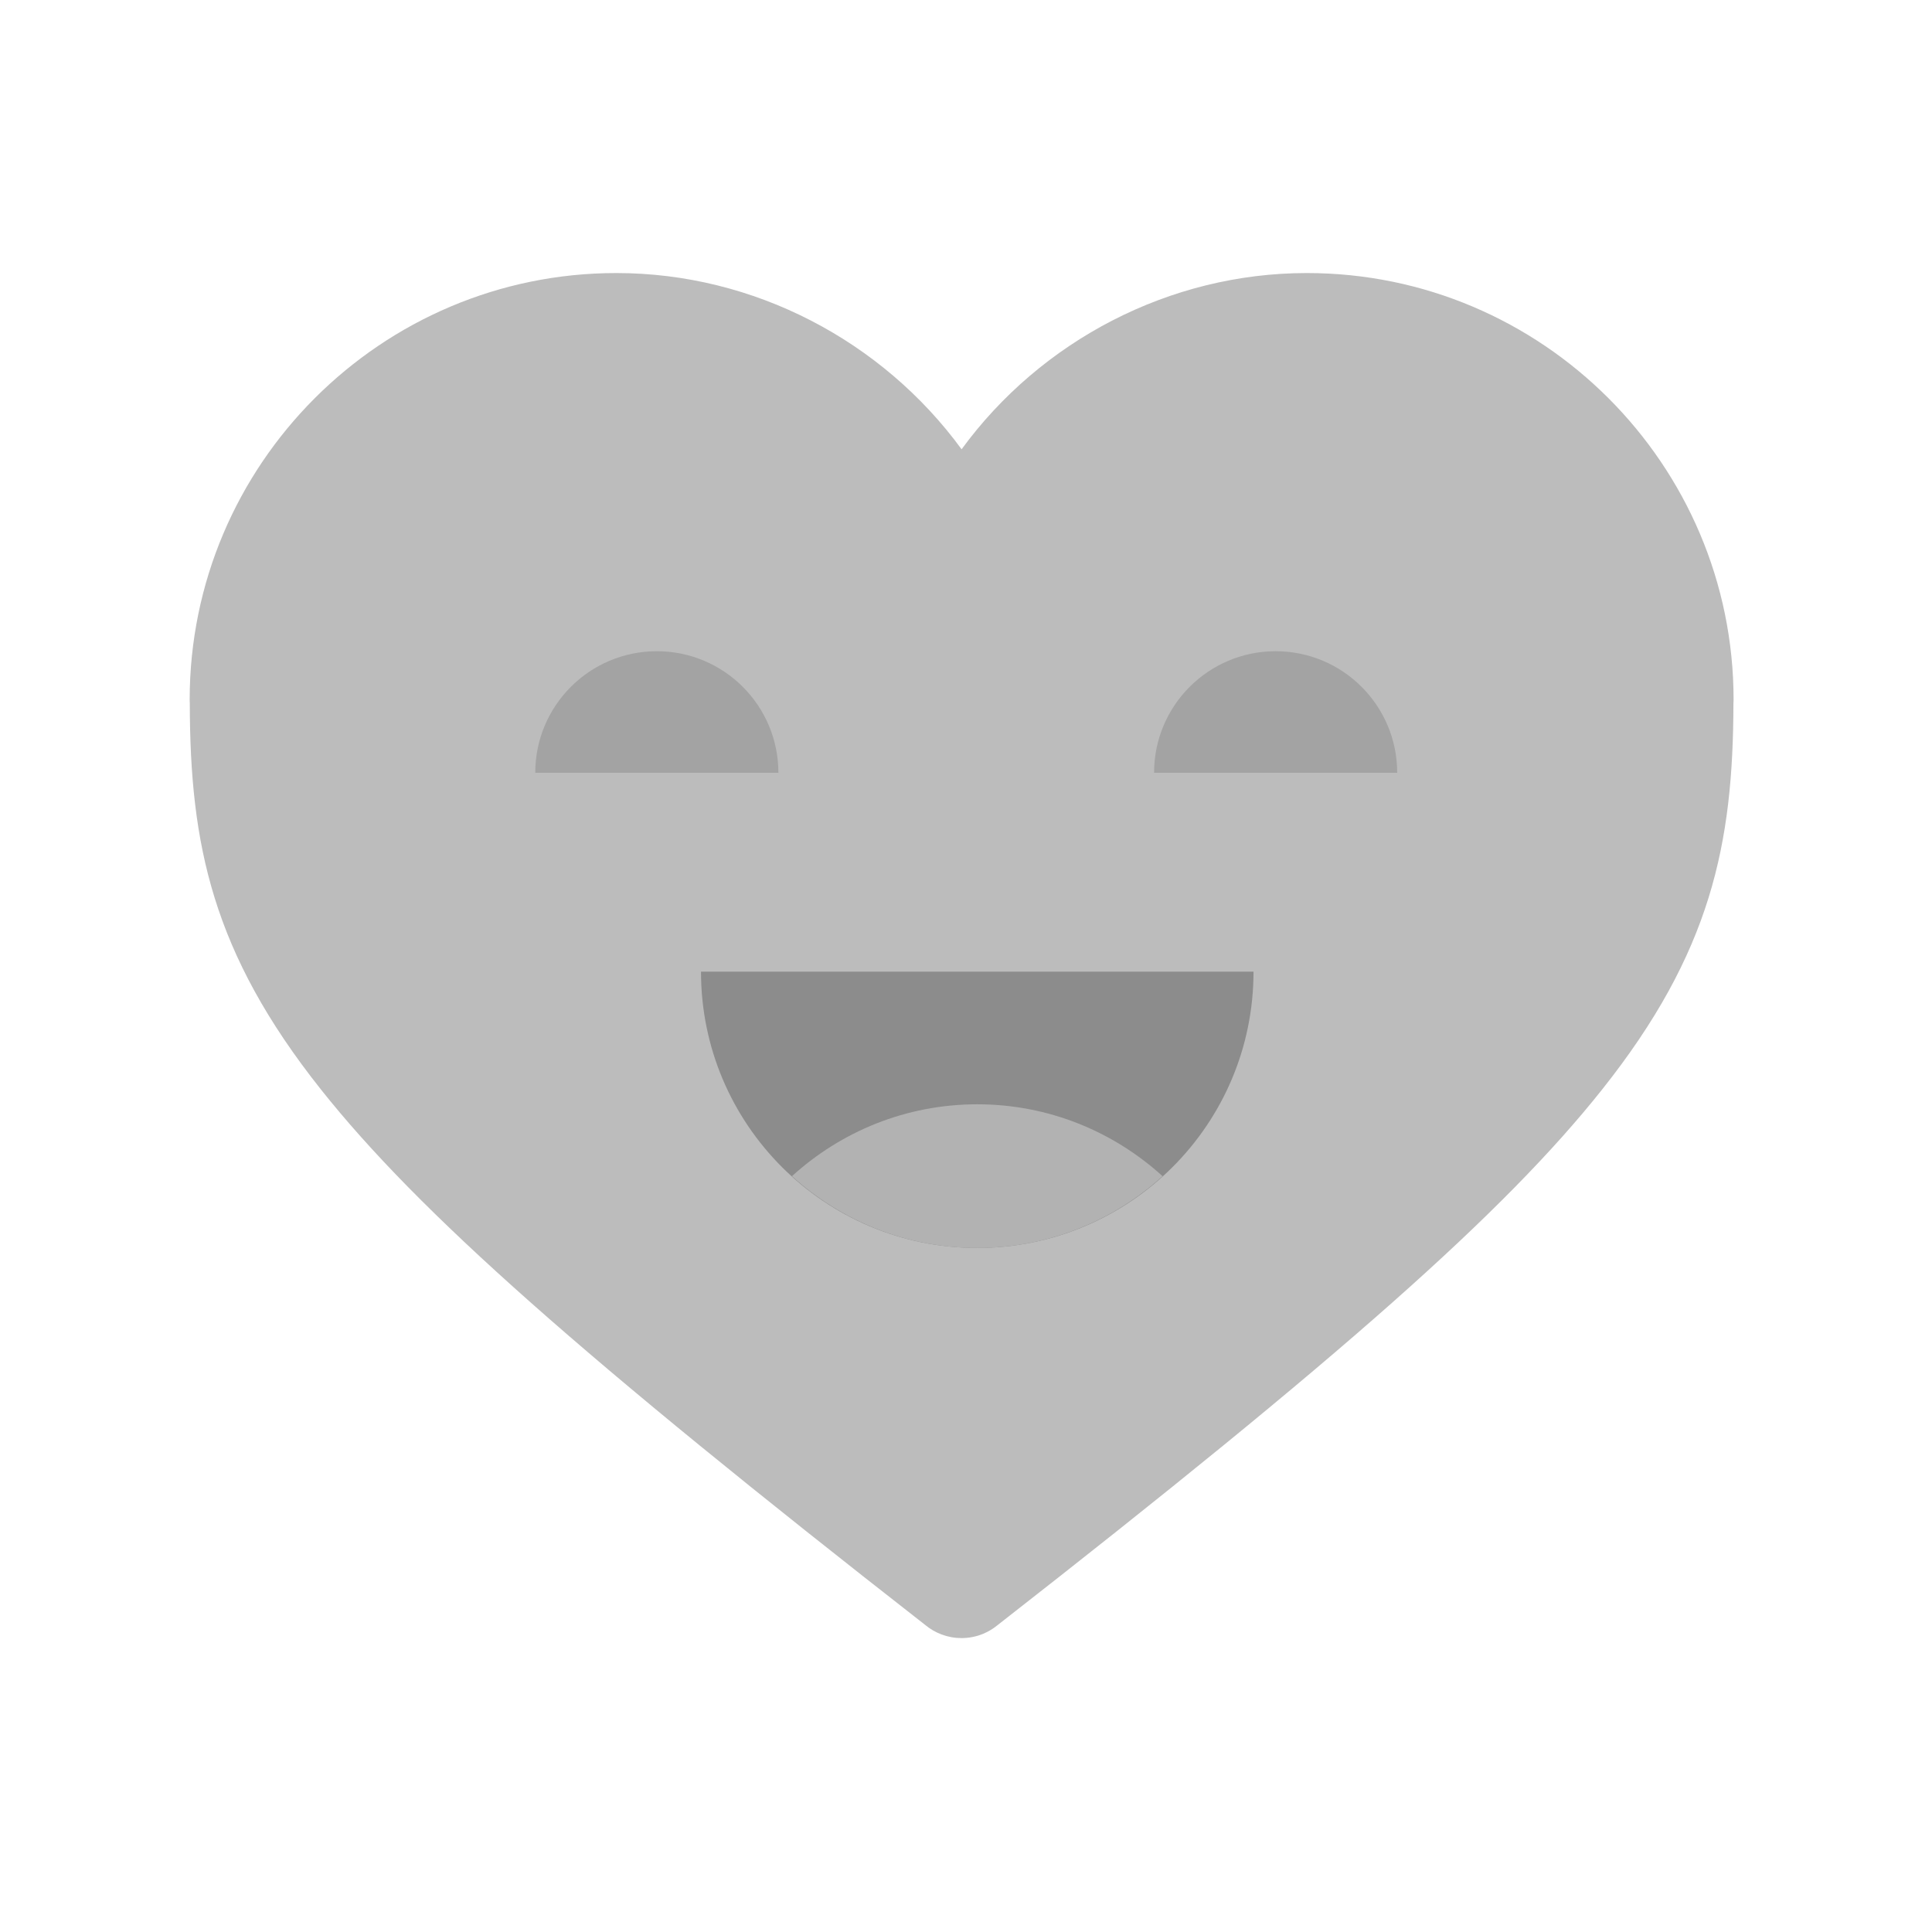 <?xml version="1.0" encoding="utf-8"?><!DOCTYPE svg PUBLIC "-//W3C//DTD SVG 1.1//EN" "http://www.w3.org/Graphics/SVG/1.1/DTD/svg11.dtd"><svg version="1.1" id="Locked" xmlns="http://www.w3.org/2000/svg" xmlns:xlink="http://www.w3.org/1999/xlink" x="0px" y="0px" width="110px" height="110px" viewBox="0 0 110 110" enable-background="new 0 0 110 110" xml:space="preserve"><g><path fill="#BCBCBC" d="M54.743,93.266c-0.382,0-0.768-0.069-1.141-0.209c-0.339-0.128-0.646-0.307-0.914-0.531 c-19.554-15.264-28.88-23.531-34.41-30.489c-6.208-7.813-7.455-13.984-7.472-21.961c-0.005-0.079-0.007-0.155-0.007-0.234 c0-13.396,10.898-24.296,24.294-24.296c7.837,0,15.143,3.863,19.656,10.034c4.512-6.171,11.822-10.034,19.657-10.034 c13.396,0,24.297,10.9,24.297,24.296c0,0.076-0.002,0.153-0.009,0.231c-0.016,7.975-1.266,14.148-7.48,21.964 c-5.528,6.96-14.867,15.23-34.439,30.508c-0.238,0.194-0.508,0.356-0.799,0.477C55.587,93.183,55.167,93.266,54.743,93.266z"/></g><path fill="#A3A3A3" d="M30.476,43.999c0-3.822,3.098-6.921,6.921-6.921s6.921,3.098,6.921,6.921"/><path fill="#A3A3A3" d="M65.708,43.999c0-3.822,3.098-6.921,6.921-6.921s6.921,3.098,6.921,6.921"/><path fill="#8C8C8C" d="M71.37,55.324c0,8.687-7.042,15.729-15.729,15.729s-15.729-7.042-15.729-15.729"/><path fill="#B2B2B2" d="M66.191,66.966c-2.789-2.535-6.482-4.092-10.55-4.092s-7.76,1.557-10.55,4.092	c2.791,2.531,6.484,4.087,10.55,4.087S63.4,69.497,66.191,66.966z"/></svg>